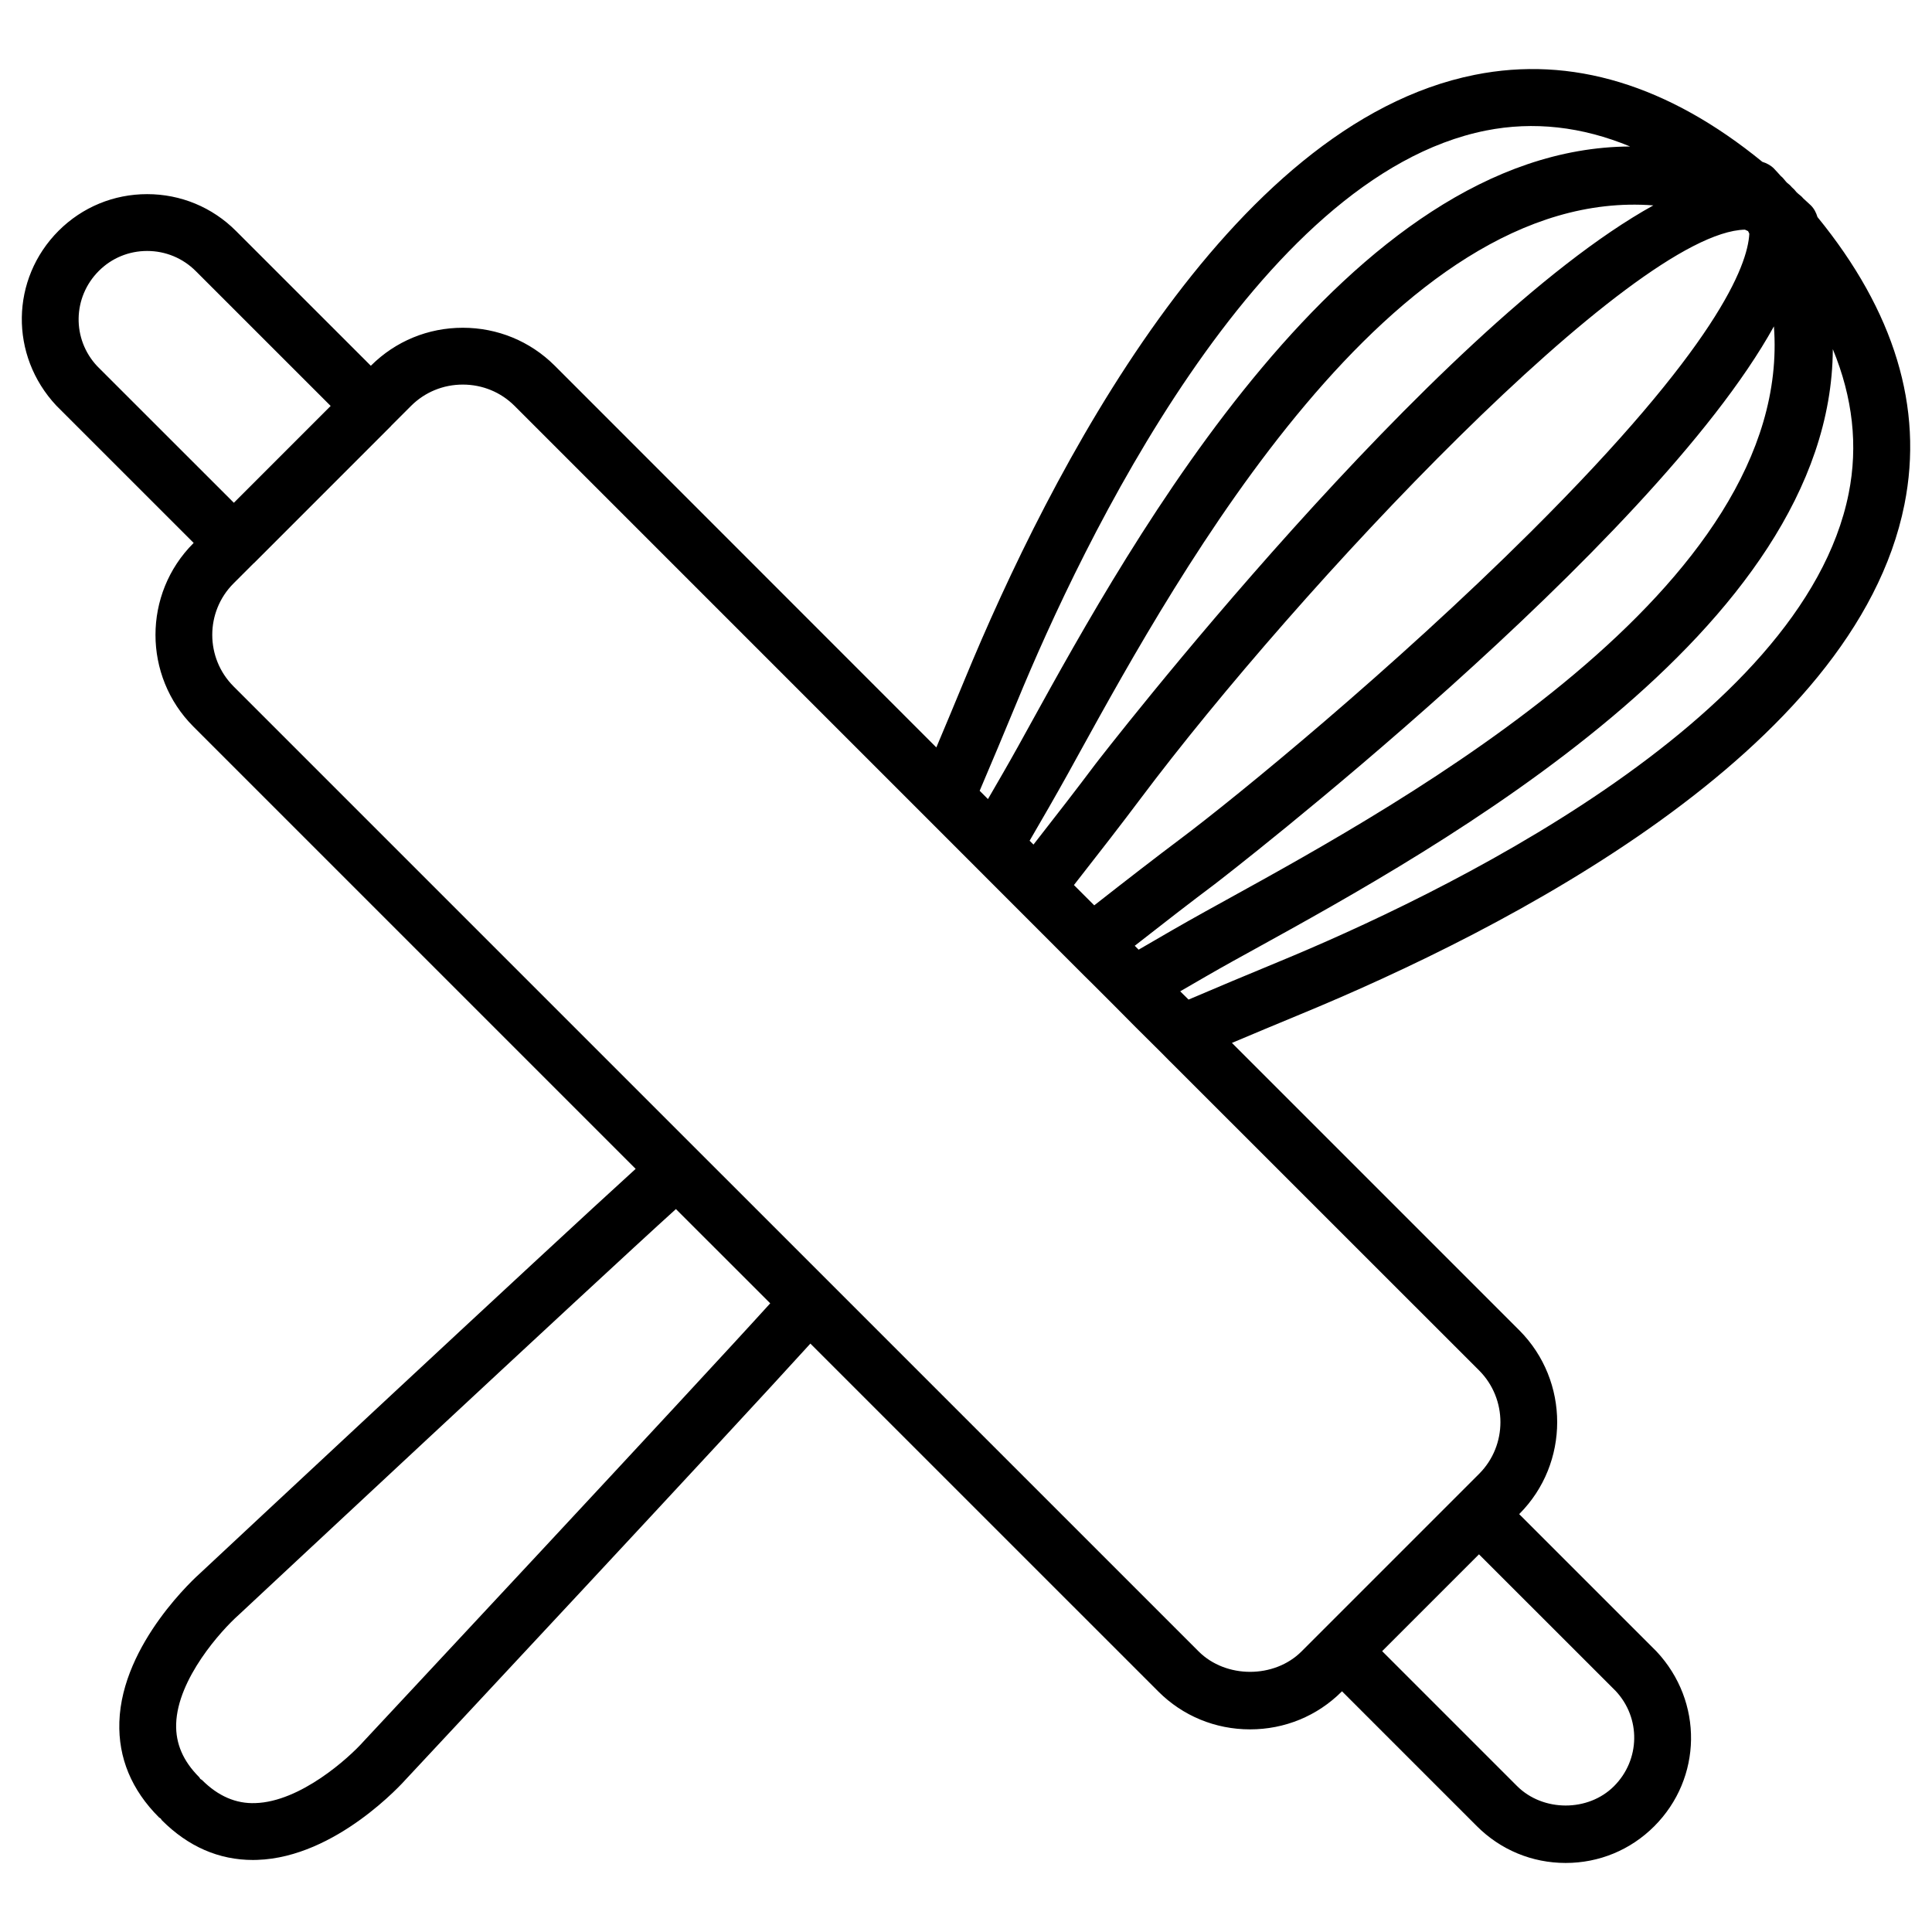 <?xml version="1.0" encoding="UTF-8" standalone="no"?><!DOCTYPE svg PUBLIC "-//W3C//DTD SVG 1.1//EN" "http://www.w3.org/Graphics/SVG/1.1/DTD/svg11.dtd"><svg width="100%" height="100%" viewBox="0 0 68 68" version="1.1" xmlns="http://www.w3.org/2000/svg" xmlns:xlink="http://www.w3.org/1999/xlink" xml:space="preserve" xmlns:serif="http://www.serif.com/" style="fill-rule:evenodd;clip-rule:evenodd;stroke-linejoin:round;stroke-miterlimit:1.414;"><path d="M63.734,7.227c-0.09,-0.09 -0.181,-0.161 -0.27,-0.249c-0.047,-0.062 -0.111,-0.107 -0.172,-0.158c-0.02,-0.019 -0.04,-0.035 -0.06,-0.055c-0.049,-0.065 -0.102,-0.122 -0.163,-0.173c-0.051,-0.062 -0.109,-0.114 -0.175,-0.163c-0.017,-0.017 -0.03,-0.033 -0.046,-0.051c-0.053,-0.063 -0.101,-0.13 -0.165,-0.178c-0.087,-0.09 -0.158,-0.18 -0.248,-0.27c-0.117,-0.117 -0.259,-0.188 -0.406,-0.234c-3.313,-2.705 -6.712,-3.746 -10.123,-3.062c-8.699,1.737 -14.982,14.083 -17.954,21.287c-0.348,0.845 -0.677,1.629 -0.996,2.386l-13.438,-13.443c-0.861,-0.856 -2.008,-1.328 -3.229,-1.328c-1.221,0 -2.366,0.472 -3.229,1.33l-0.008,0.008l-4.747,-4.746c-0.834,-0.835 -1.945,-1.295 -3.126,-1.295c-1.177,0 -2.284,0.458 -3.116,1.289c-1.691,1.693 -1.736,4.388 -0.078,6.157l4.832,4.831l-0.011,0.01c-1.778,1.778 -1.778,4.673 0,6.453l15.567,15.567c-3.065,2.781 -14.797,13.734 -15.318,14.222c-0.113,0.1 -2.766,2.465 -2.854,5.247c-0.041,1.261 0.428,2.391 1.395,3.357c0.019,0.019 0.043,0.025 0.062,0.042c0.017,0.019 0.022,0.042 0.04,0.06c0.928,0.928 2.006,1.397 3.207,1.397c0.05,0 0.099,-0.001 0.149,-0.003c2.782,-0.089 5.146,-2.74 5.227,-2.831c0.506,-0.542 11.463,-12.275 14.242,-15.341l12.249,12.248c0.857,0.857 2.003,1.33 3.226,1.33c1.224,0 2.369,-0.473 3.226,-1.33l0.01,-0.01l4.748,4.748c0.835,0.835 1.944,1.294 3.125,1.294c1.178,0 2.284,-0.458 3.116,-1.29c1.692,-1.692 1.737,-4.386 0.08,-6.156l-4.833,-4.832l0.01,-0.01c1.771,-1.779 1.771,-4.676 -0.002,-6.457l-10.118,-10.118c0.757,-0.319 1.54,-0.648 2.383,-0.996c7.204,-2.971 19.549,-9.253 21.287,-17.954c0.682,-3.412 -0.358,-6.807 -3.061,-10.118c-0.045,-0.15 -0.115,-0.294 -0.235,-0.412Zm-1.298,4.26c0.687,9.181 -12.98,16.716 -19.266,20.182l-0.746,0.412c-0.79,0.438 -1.572,0.891 -2.348,1.344l-0.137,-0.137c1.039,-0.814 2.006,-1.562 2.807,-2.162c0.189,-0.142 15.394,-11.867 19.69,-19.639Zm-0.909,-3.352c0.014,0.03 0.029,0.06 0.043,0.09c-0.059,1.132 -1.149,3.984 -7.694,10.498c-4.813,4.791 -10.385,9.347 -12.329,10.803c-0.859,0.645 -1.909,1.457 -3.033,2.339l-0.715,-0.714c0.881,-1.124 1.694,-2.174 2.339,-3.034c5.536,-7.386 17.315,-19.947 21.278,-20.034c0.037,0.016 0.074,0.035 0.111,0.052Zm-22.989,18.781c-0.601,0.802 -1.35,1.771 -2.163,2.81l-0.136,-0.135c0.452,-0.775 0.904,-1.559 1.344,-2.351l0.415,-0.753c3.467,-6.285 11.01,-19.958 20.194,-19.258c-7.763,4.295 -19.512,19.499 -19.654,19.687Zm-2.735,-2.233c2.269,-5.502 8.419,-18.475 16.496,-20.088c1.68,-0.333 3.375,-0.142 5.076,0.561c-9.923,0.05 -17.549,13.877 -21.128,20.366l-0.414,0.749c-0.346,0.624 -0.703,1.238 -1.06,1.854l-0.292,-0.292c0.417,-0.979 0.855,-2.018 1.322,-3.15Zm-32.381,-11.794c-0.895,-0.954 -0.869,-2.427 0.056,-3.353c0.454,-0.454 1.058,-0.703 1.701,-0.703c0.647,0 1.255,0.252 1.712,0.709l4.747,4.746l-3.407,3.408l-4.809,-4.807Zm9.379,48.397c-0.523,0.59 -2.228,2.13 -3.815,2.177c-0.678,0.026 -1.307,-0.244 -1.873,-0.81c-0.019,-0.019 -0.043,-0.025 -0.063,-0.042c-0.016,-0.019 -0.021,-0.042 -0.039,-0.06c-0.566,-0.566 -0.831,-1.18 -0.811,-1.874c0.048,-1.589 1.588,-3.293 2.198,-3.835c0.134,-0.125 12.483,-11.655 15.392,-14.287l3.319,3.318c-2.631,2.908 -14.166,15.26 -14.308,15.413Zm44.064,-1.771c0.894,0.954 0.868,2.427 -0.057,3.352c-0.909,0.911 -2.501,0.907 -3.413,-0.004l-4.748,-4.748l3.408,-3.408l4.81,4.808Zm-4.803,-11.278c0.997,1.002 0.997,2.633 0.002,3.633l-0.715,0.715l-4.822,4.822l-0.717,0.717c-0.959,0.959 -2.662,0.959 -3.623,0l-33.966,-33.965c-1,-1 -1,-2.626 -0.001,-3.625l0.705,-0.705c0.005,-0.004 0.011,-0.006 0.015,-0.01l4.821,-4.822c0.003,-0.004 0.005,-0.008 0.008,-0.012l0.703,-0.703c0.483,-0.481 1.13,-0.746 1.817,-0.746c0.688,0 1.334,0.265 1.816,0.744l14.485,14.486l5.579,5.583c0.134,0.134 0.241,0.241 0.3,0.296l0.729,0.729c0.456,0.464 1.062,1.071 1.688,1.688c0.168,0.174 0.343,0.346 0.517,0.519l10.659,10.656Zm13.006,-30.872c-1.613,8.079 -14.585,14.228 -20.087,16.496c-1.132,0.467 -2.171,0.904 -3.148,1.321c-0.099,-0.098 -0.199,-0.197 -0.294,-0.291c0.616,-0.356 1.229,-0.715 1.854,-1.061l0.743,-0.41c6.491,-3.579 20.325,-11.208 20.373,-21.131c0.703,1.701 0.894,3.398 0.559,5.076Z" style="fill-rule:nonzero;"/></svg>